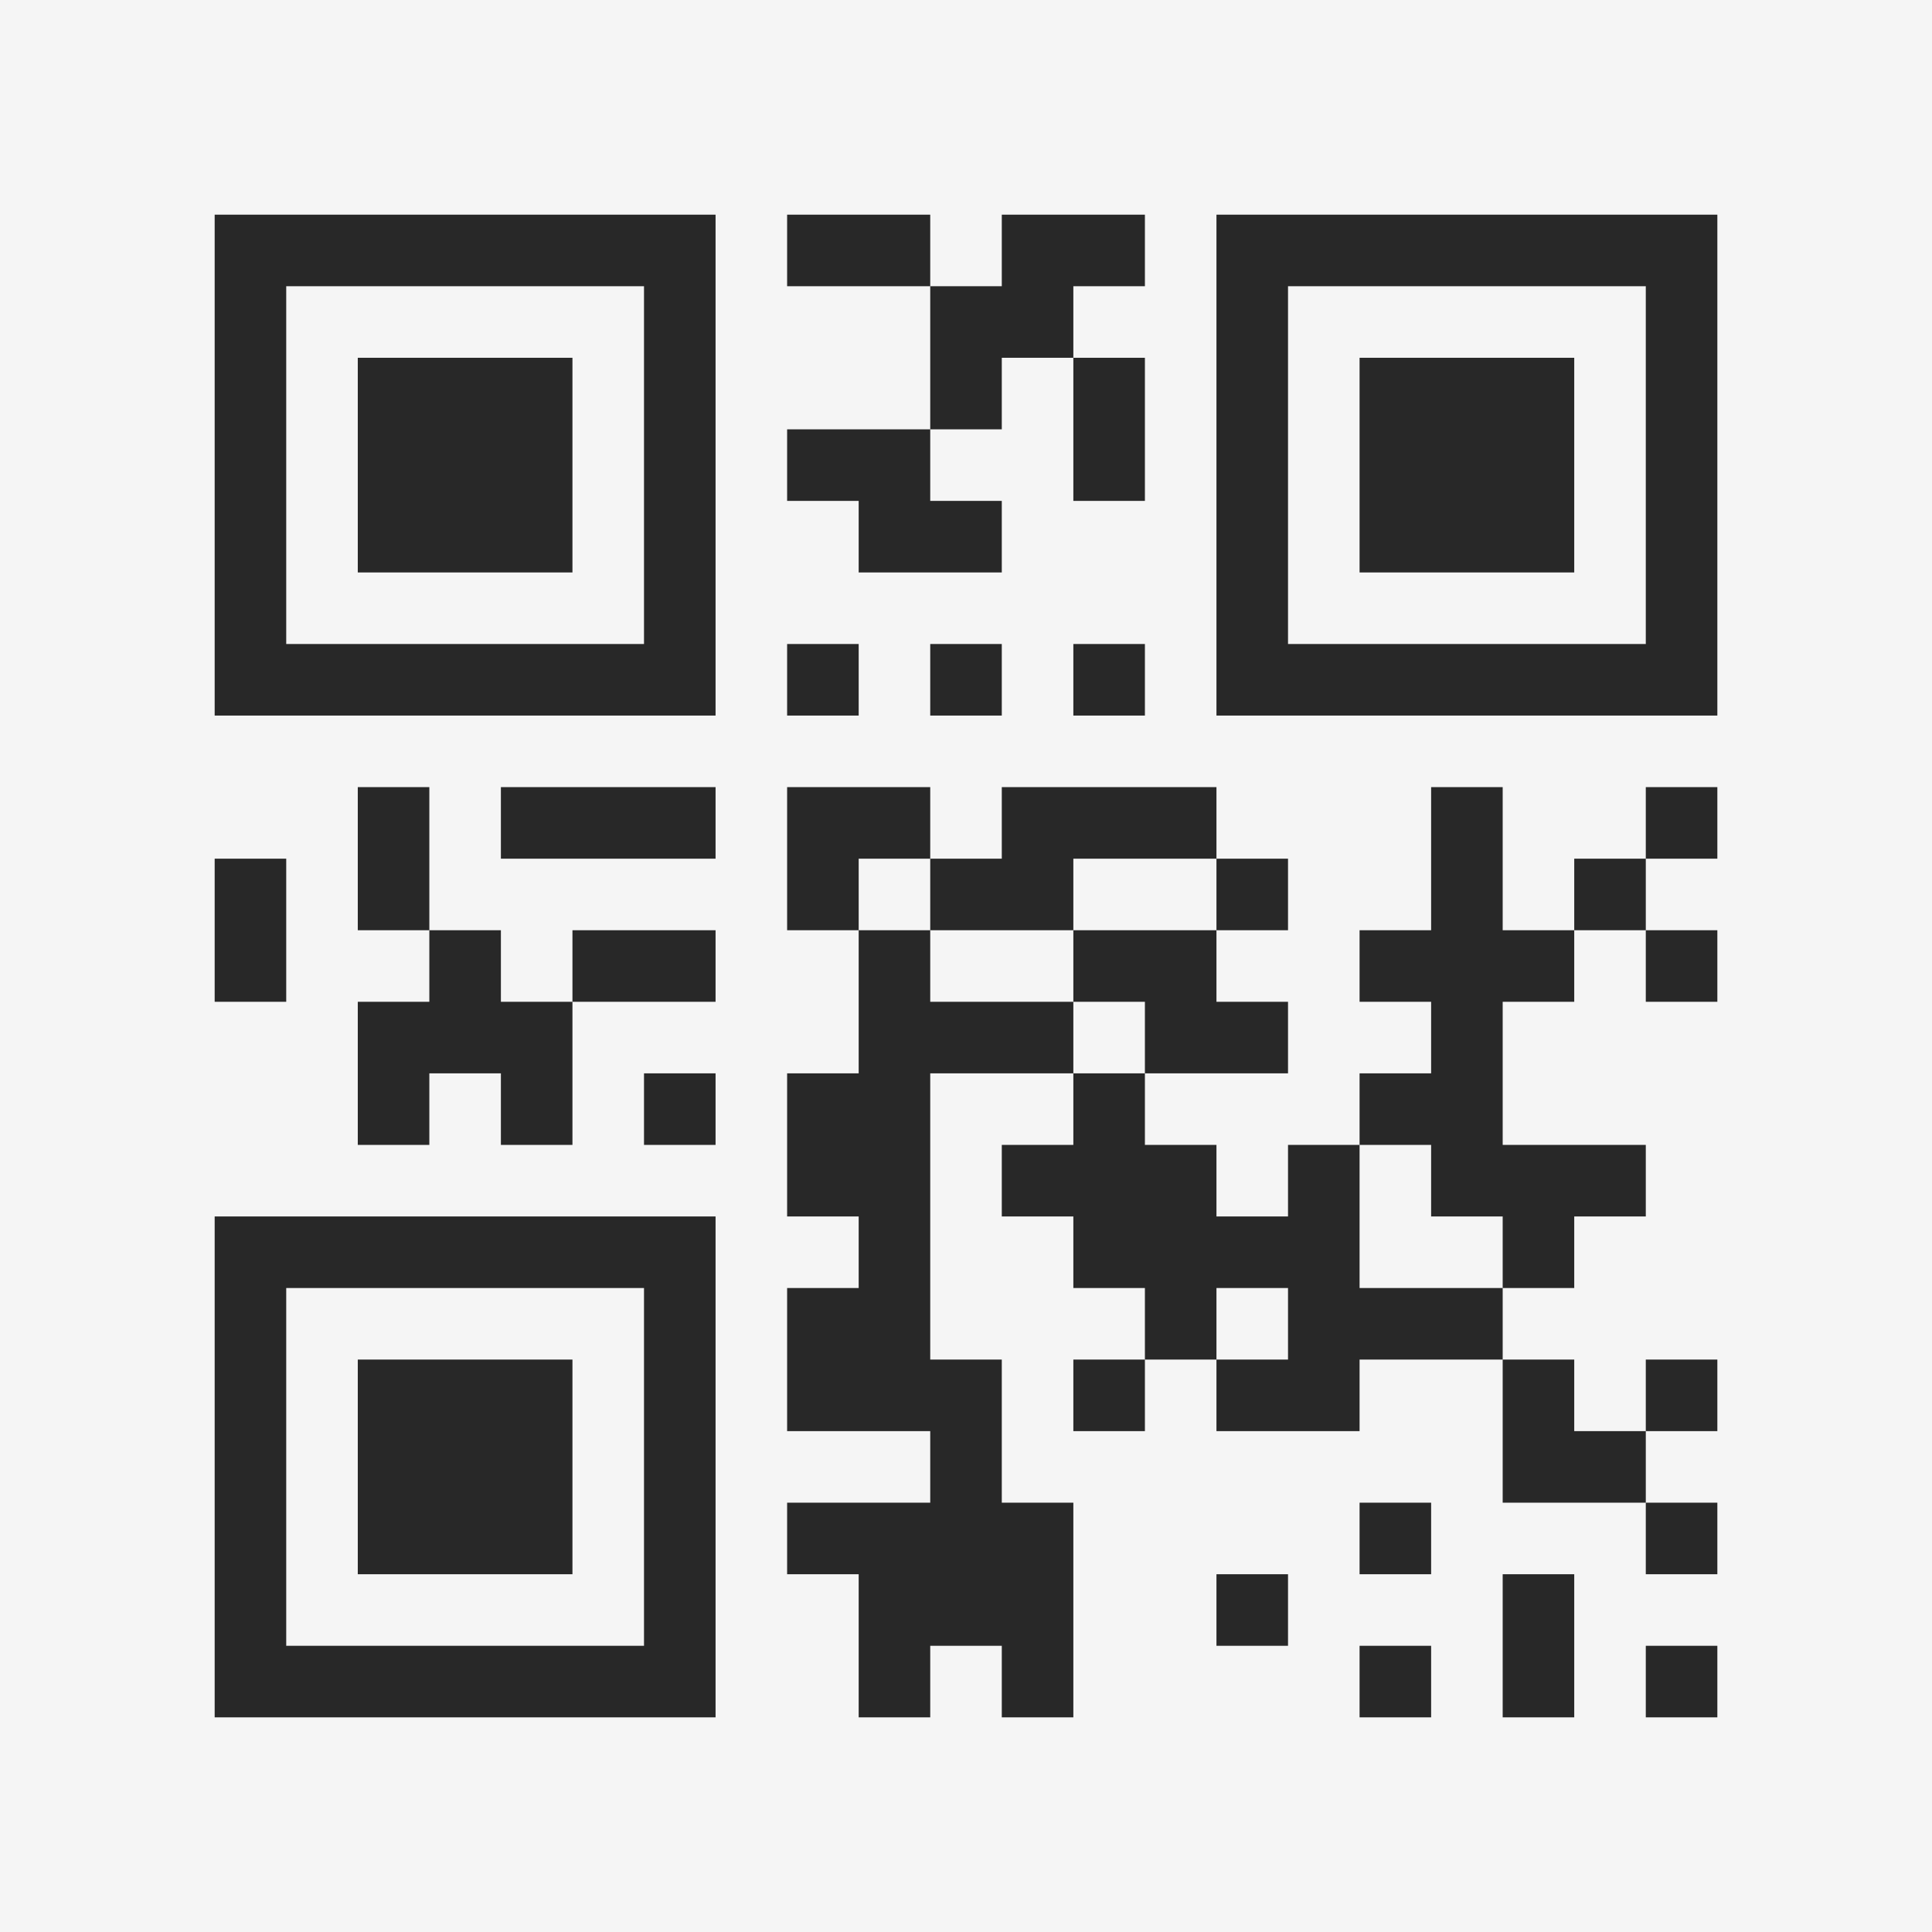 <?xml version="1.0" encoding="UTF-8"?>
<svg xmlns="http://www.w3.org/2000/svg" version="1.1" width="400" height="400" viewBox="0 0 400 400"><rect x="0" y="0" width="400" height="400" fill="#f5f5f5"/><g transform="scale(14.815)"><g transform="translate(3,3)"><path fill-rule="evenodd" d="M8 0L8 1L10 1L10 3L8 3L8 4L9 4L9 5L11 5L11 4L10 4L10 3L11 3L11 2L12 2L12 4L13 4L13 2L12 2L12 1L13 1L13 0L11 0L11 1L10 1L10 0ZM8 6L8 7L9 7L9 6ZM10 6L10 7L11 7L11 6ZM12 6L12 7L13 7L13 6ZM2 8L2 10L3 10L3 11L2 11L2 13L3 13L3 12L4 12L4 13L5 13L5 11L7 11L7 10L5 10L5 11L4 11L4 10L3 10L3 8ZM4 8L4 9L7 9L7 8ZM8 8L8 10L9 10L9 12L8 12L8 14L9 14L9 15L8 15L8 17L10 17L10 18L8 18L8 19L9 19L9 21L10 21L10 20L11 20L11 21L12 21L12 18L11 18L11 16L10 16L10 12L12 12L12 13L11 13L11 14L12 14L12 15L13 15L13 16L12 16L12 17L13 17L13 16L14 16L14 17L16 17L16 16L18 16L18 18L20 18L20 19L21 19L21 18L20 18L20 17L21 17L21 16L20 16L20 17L19 17L19 16L18 16L18 15L19 15L19 14L20 14L20 13L18 13L18 11L19 11L19 10L20 10L20 11L21 11L21 10L20 10L20 9L21 9L21 8L20 8L20 9L19 9L19 10L18 10L18 8L17 8L17 10L16 10L16 11L17 11L17 12L16 12L16 13L15 13L15 14L14 14L14 13L13 13L13 12L15 12L15 11L14 11L14 10L15 10L15 9L14 9L14 8L11 8L11 9L10 9L10 8ZM0 9L0 11L1 11L1 9ZM9 9L9 10L10 10L10 11L12 11L12 12L13 12L13 11L12 11L12 10L14 10L14 9L12 9L12 10L10 10L10 9ZM6 12L6 13L7 13L7 12ZM16 13L16 15L18 15L18 14L17 14L17 13ZM14 15L14 16L15 16L15 15ZM16 18L16 19L17 19L17 18ZM14 19L14 20L15 20L15 19ZM18 19L18 21L19 21L19 19ZM16 20L16 21L17 21L17 20ZM20 20L20 21L21 21L21 20ZM0 0L0 7L7 7L7 0ZM1 1L1 6L6 6L6 1ZM2 2L2 5L5 5L5 2ZM14 0L14 7L21 7L21 0ZM15 1L15 6L20 6L20 1ZM16 2L16 5L19 5L19 2ZM0 14L0 21L7 21L7 14ZM1 15L1 20L6 20L6 15ZM2 16L2 19L5 19L5 16Z" fill="#282828"/></g></g></svg>
